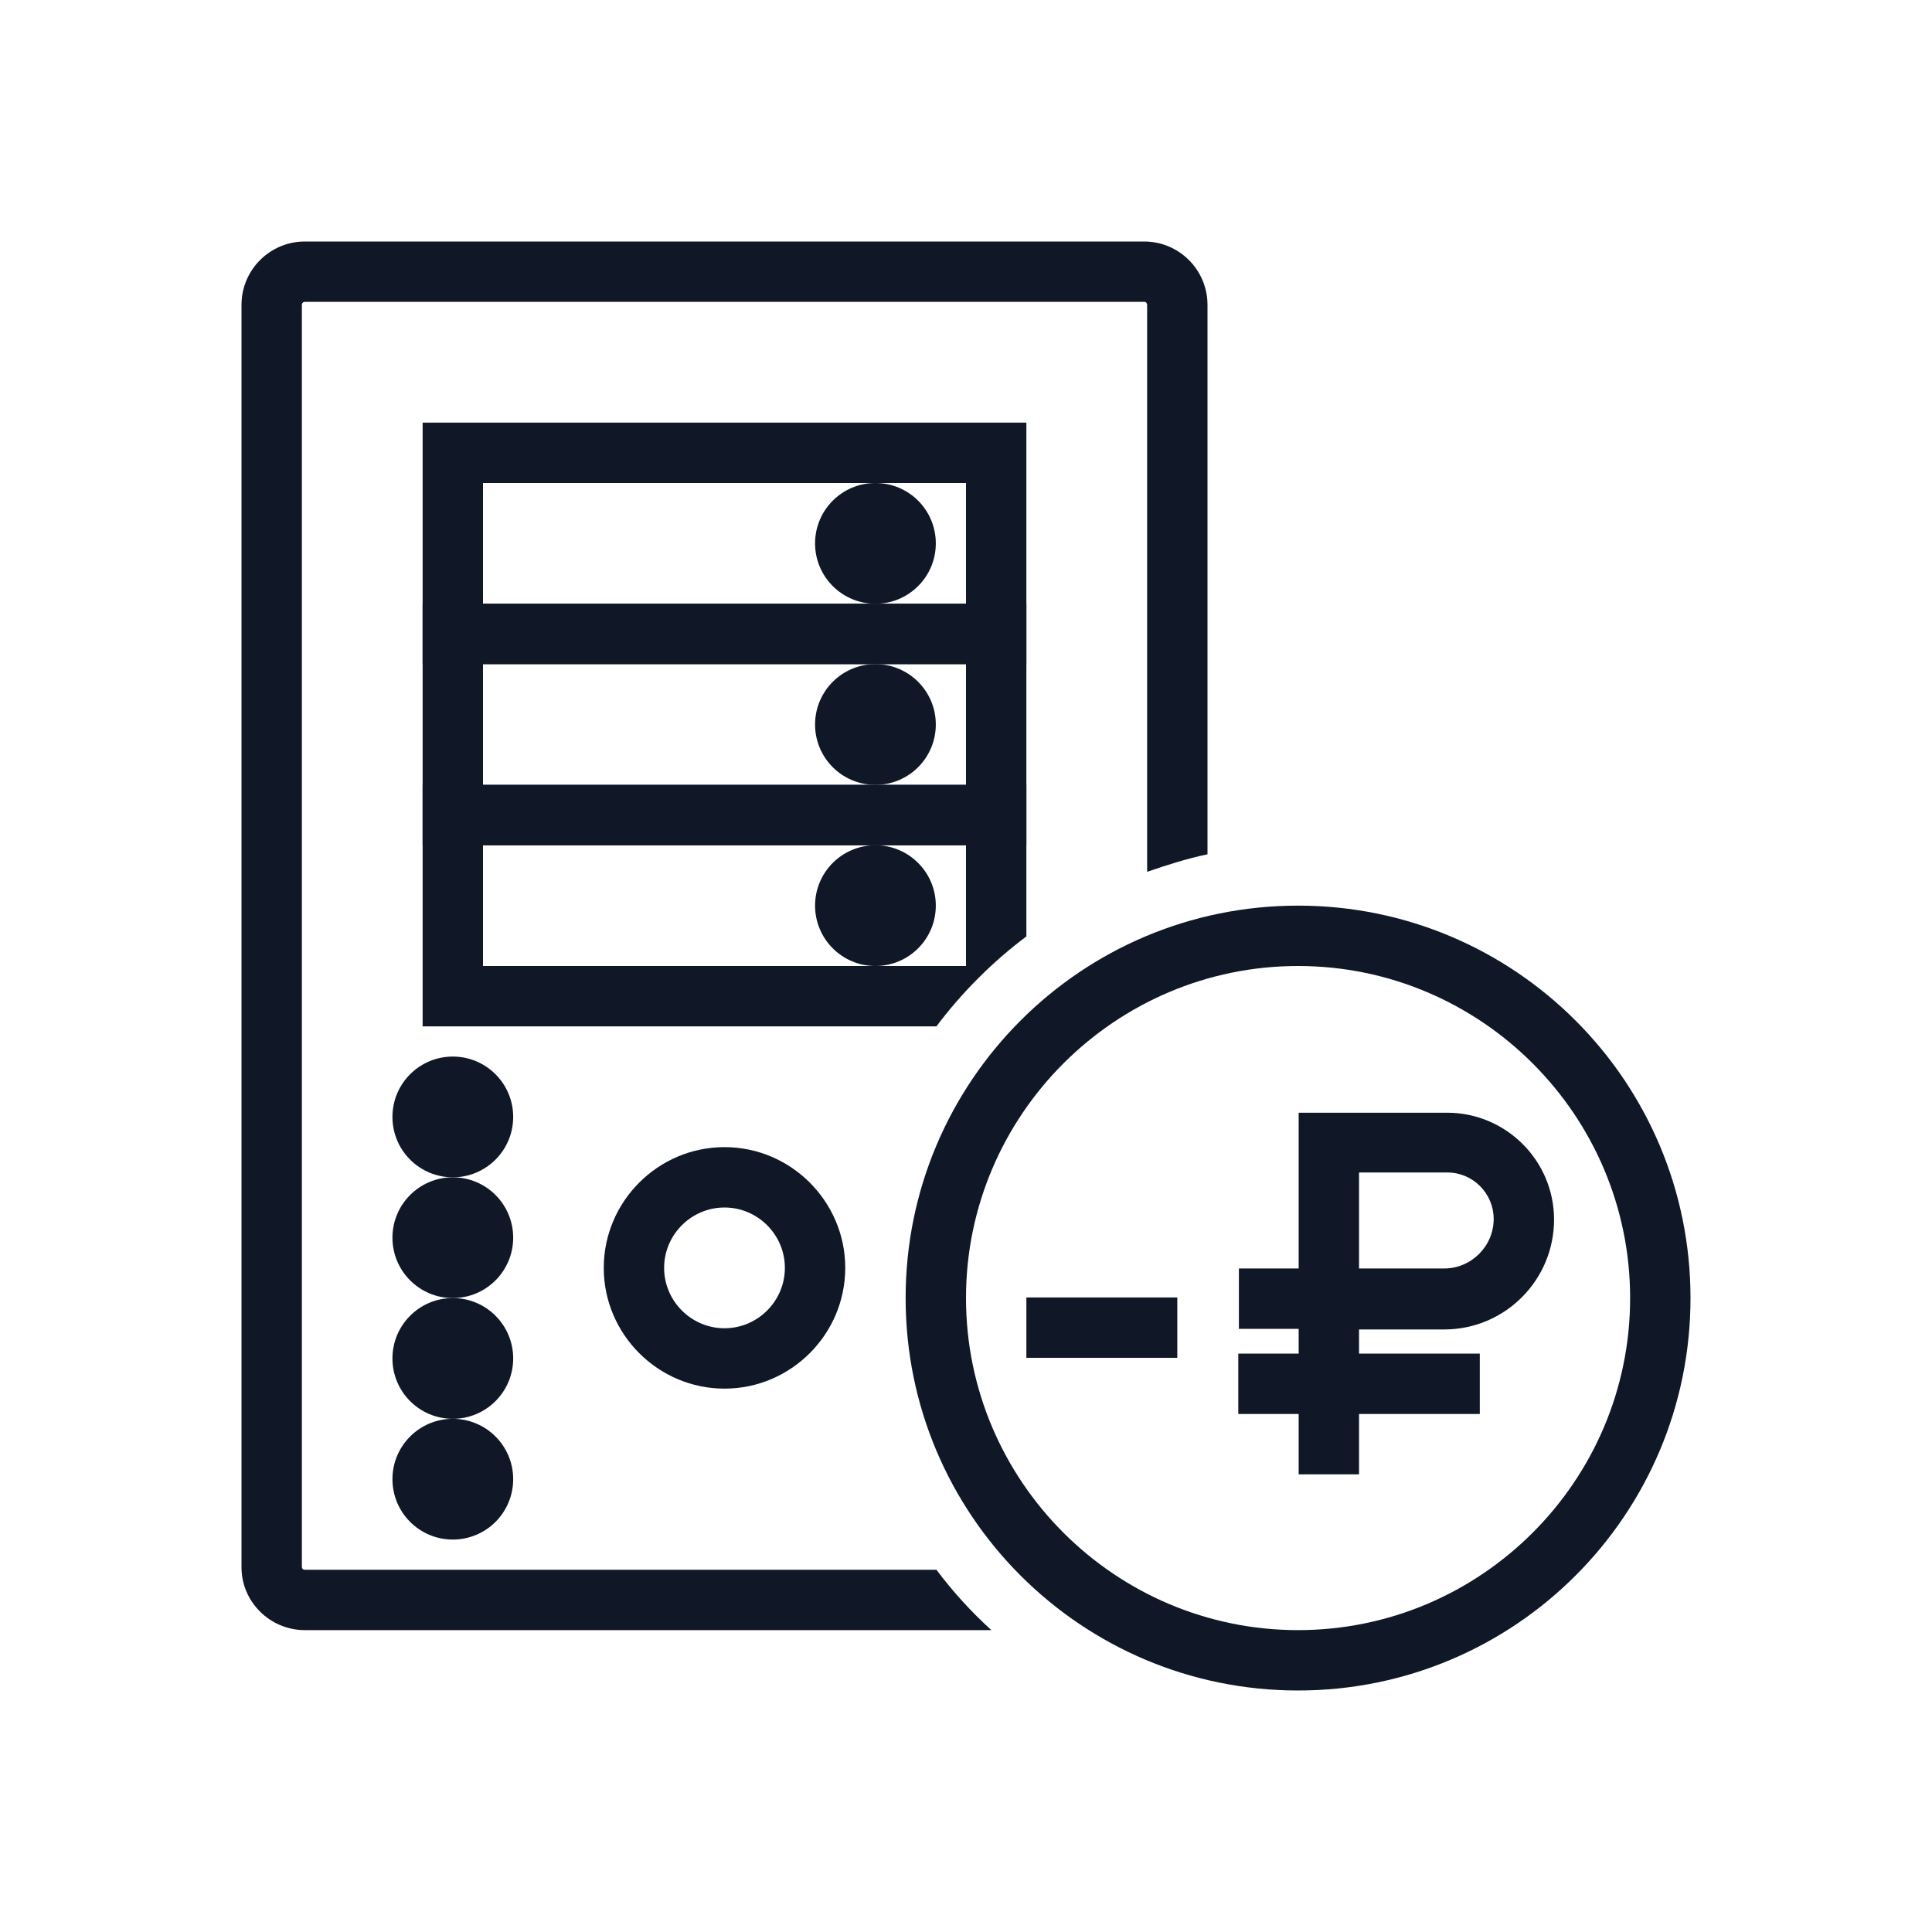 <?xml version="1.0" encoding="UTF-8"?>
<svg width="32px" height="32px" viewBox="0 0 32 32" version="1.1" xmlns="http://www.w3.org/2000/svg" xmlns:xlink="http://www.w3.org/1999/xlink">
    <!-- Generator: Sketch 57.1 (83088) - https://sketch.com -->
    <title>189-B32px</title>
    <desc>Created with Sketch.</desc>
    <g id="189-B32px" stroke="none" stroke-width="1" fill="none" fill-rule="evenodd">
        <g>
            <path d="M16,11 L16,13 L8,13 L8,11 L16,11 L16,11 Z M17,10 L7,10 L7,14 L17,14 L17,10 L17,10 Z" id="Shape" fill="#101828" fill-rule="nonzero"></path>
            <path d="M16,8 L16,10 L8,10 L8,8 L16,8 L16,8 Z M17,7 L7,7 L7,11 L17,11 L17,7 L17,7 Z" id="Shape" fill="#101828" fill-rule="nonzero"></path>
            <circle id="Oval" fill="#101828" fill-rule="nonzero" cx="14.5" cy="15" r="1"></circle>
            <circle id="Oval" fill="#101828" fill-rule="nonzero" cx="14.5" cy="12" r="1"></circle>
            <circle id="Oval" fill="#101828" fill-rule="nonzero" cx="14.5" cy="9" r="1"></circle>
            <path d="M12,23 C10.9,23 10,22.1 10,21 C10,19.9 10.9,19 12,19 C13.1,19 14,19.9 14,21 C14,22.1 13.1,23 12,23 Z M12,20 C11.45,20 11,20.45 11,21 C11,21.55 11.45,22 12,22 C12.55,22 13,21.55 13,21 C13,20.45 12.55,20 12,20 Z" id="Shape" fill="#101828" fill-rule="nonzero"></path>
            <circle id="Oval" fill="#101828" fill-rule="nonzero" cx="7.5" cy="24.5" r="1"></circle>
            <circle id="Oval" fill="#101828" fill-rule="nonzero" cx="7.5" cy="22.5" r="1"></circle>
            <circle id="Oval" fill="#101828" fill-rule="nonzero" cx="7.5" cy="20.5" r="1"></circle>
            <circle id="Oval" fill="#101828" fill-rule="nonzero" cx="7.5" cy="18.5" r="1"></circle>
            <path d="M15.51,26 L5.05,26 C5.02,26 5,25.98 5,25.95 L5,5.05 C5,5.02 5.02,5 5.05,5 L18.96,5 C18.98,5 19,5.02 19,5.05 L19,14.44 C19.32,14.33 19.66,14.22 20,14.15 L20,5.05 C20,4.47 19.53,4 18.95,4 L5.05,4 C4.47,4 4,4.47 4,5.05 L4,25.96 C4,26.53 4.47,27 5.05,27 L16.42,27 C16.08,26.69 15.78,26.36 15.51,26 Z" id="Path" fill="#101828" fill-rule="nonzero"></path>
            <path d="M21.5,16 C24.53,16 27,18.47 27,21.5 C27,24.53 24.53,27 21.5,27 C18.47,27 16,24.53 16,21.5 C16,18.47 18.47,16 21.5,16 L21.5,16 Z M21.5,15 C17.91,15 15,17.91 15,21.5 C15,25.09 17.91,28 21.5,28 C25.09,28 28,25.09 28,21.5 C28,17.91 25.09,15 21.5,15 L21.5,15 Z" id="Shape" fill="#101828" fill-rule="nonzero"></path>
            <path d="M17,15.51 L17,13 L7,13 L7,17 L15.51,17 C15.93,16.44 16.44,15.93 17,15.51 Z M8,14 L16,14 L16,16 L8,16 L8,14 Z" id="Shape" fill="#101828" fill-rule="nonzero"></path>
            <rect id="Rectangle" fill="#101828" fill-rule="nonzero" x="17" y="21.49" width="2.5" height="1"></rect>
            <g id="Group" transform="translate(20, 18)" fill="#101828" fill-rule="nonzero">
                <path d="M2.51,6.42 L1.51,6.42 L1.51,4.01 L0.52,4.01 L0.52,3.01 L1.51,3.01 L1.51,0.43 L3.97,0.43 C4.94,0.43 5.74,1.22 5.74,2.2 C5.74,3.2 4.93,4.02 3.92,4.02 L2.51,4.02 L2.51,6.42 Z M2.51,3.01 L3.92,3.01 C4.37,3.01 4.74,2.64 4.74,2.19 C4.74,1.77 4.4,1.42 3.97,1.42 L2.51,1.42 L2.51,3.01 Z" id="Shape"></path>
                <rect id="Rectangle" x="0.51" y="4.42" width="4" height="1"></rect>
            </g>
            <rect id="Rectangle" x="0" y="0" width="32" height="32"></rect>
        </g>
    </g>
</svg>